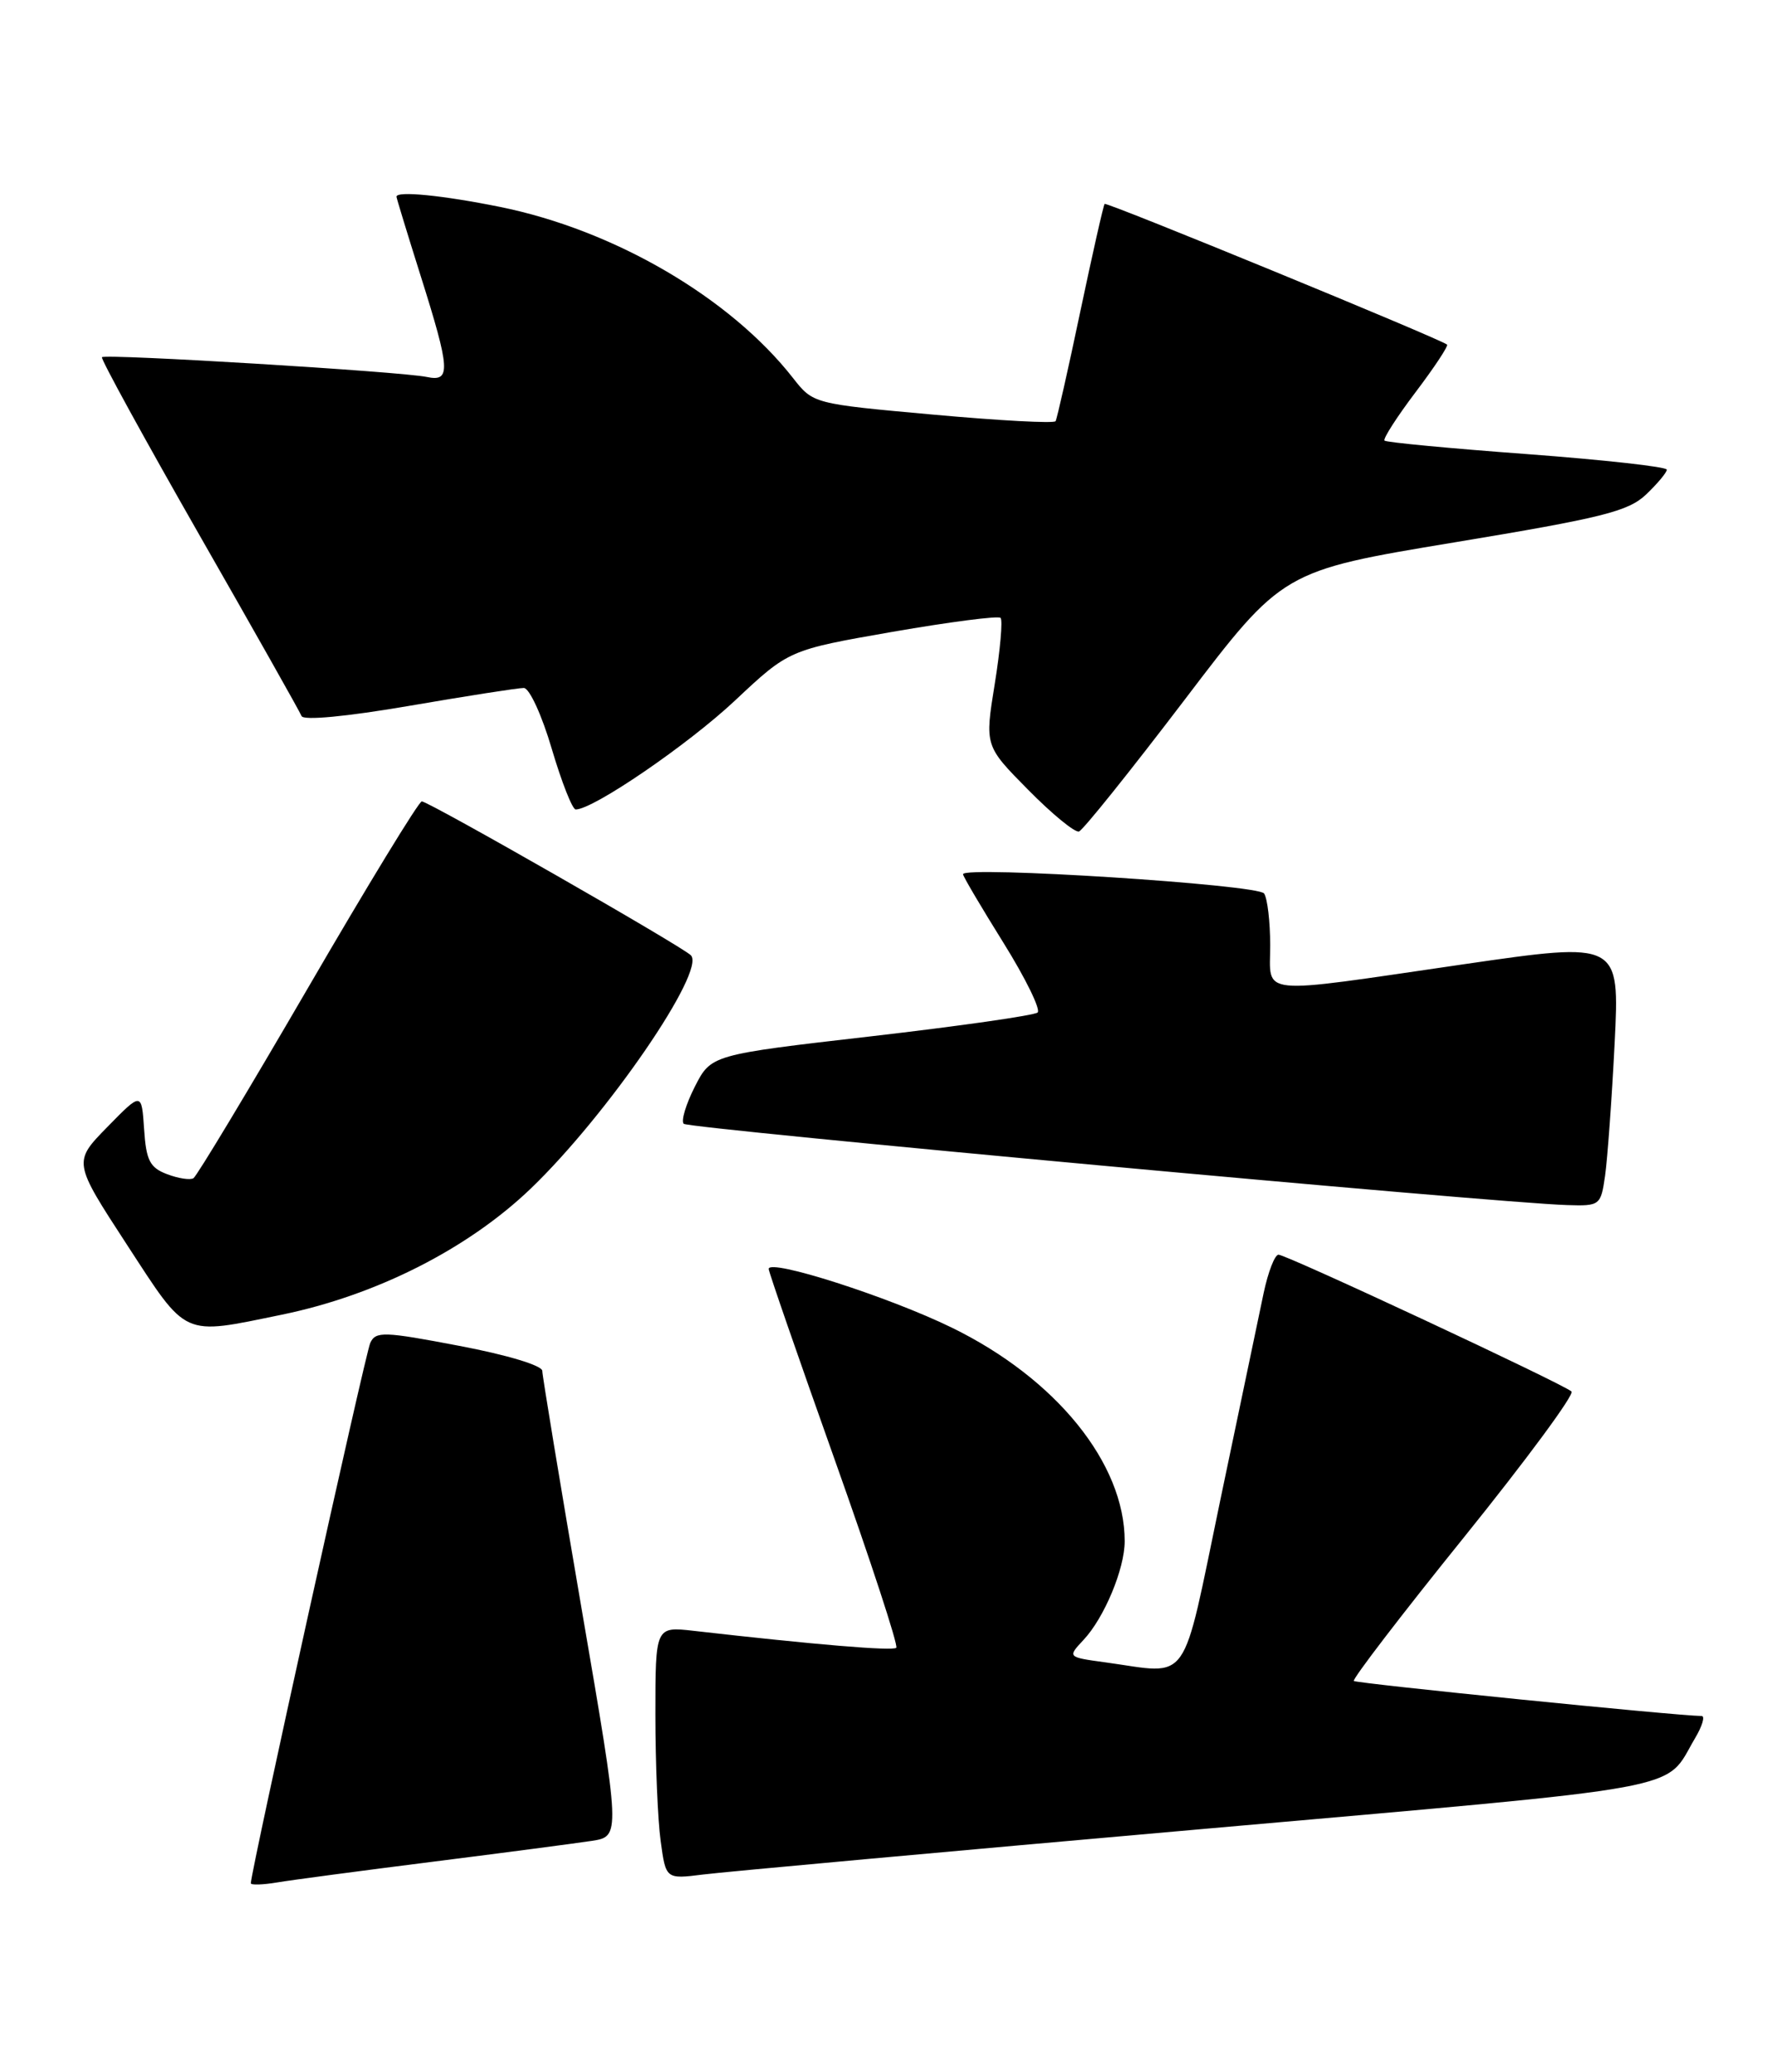 <?xml version="1.0" encoding="UTF-8" standalone="no"?>
<!DOCTYPE svg PUBLIC "-//W3C//DTD SVG 1.1//EN" "http://www.w3.org/Graphics/SVG/1.1/DTD/svg11.dtd" >
<svg xmlns="http://www.w3.org/2000/svg" xmlns:xlink="http://www.w3.org/1999/xlink" version="1.1" viewBox="0 0 219 256">
 <g >
 <path fill="currentColor"
d=" M 53.50 229.99 C 62.30 228.88 71.12 227.72 73.10 227.42 C 76.71 226.87 76.71 226.87 71.87 198.69 C 69.21 183.18 67.03 169.98 67.02 169.35 C 67.01 168.69 62.63 167.37 56.75 166.26 C 47.43 164.48 46.43 164.45 45.76 165.90 C 45.15 167.21 31.00 231.20 31.00 232.65 C 31.00 232.89 32.46 232.85 34.25 232.55 C 36.04 232.25 44.70 231.10 53.50 229.99 Z  M 148.41 225.97 C 210.04 220.53 205.57 221.35 209.48 214.75 C 210.38 213.24 210.75 212.00 210.31 211.99 C 207.18 211.96 167.64 207.97 167.32 207.66 C 167.11 207.44 173.23 199.45 180.94 189.90 C 188.64 180.35 194.62 172.25 194.22 171.90 C 193.15 170.94 159.00 155.00 158.01 155.00 C 157.55 155.00 156.72 157.14 156.17 159.75 C 155.62 162.36 153.22 173.84 150.83 185.25 C 145.94 208.69 147.26 206.82 136.60 205.36 C 131.92 204.72 131.92 204.72 133.91 202.59 C 136.47 199.87 139.00 193.81 139.00 190.40 C 139.00 180.77 130.52 170.30 117.63 164.01 C 109.81 160.19 95.00 155.45 95.00 156.76 C 95.00 157.11 98.66 167.67 103.13 180.24 C 107.60 192.80 111.04 203.30 110.77 203.56 C 110.35 203.98 100.83 203.19 85.75 201.47 C 81.00 200.93 81.00 200.93 81.00 211.83 C 81.00 217.82 81.29 224.84 81.65 227.43 C 82.29 232.15 82.29 232.15 86.90 231.57 C 89.43 231.25 117.11 228.73 148.41 225.97 Z  M 34.79 162.42 C 46.50 160.02 57.85 154.27 65.62 146.81 C 75.05 137.75 87.31 119.89 85.38 118.01 C 84.19 116.84 52.97 99.00 52.13 99.00 C 51.76 99.00 45.43 109.37 38.06 122.05 C 30.69 134.72 24.32 145.30 23.91 145.55 C 23.50 145.81 22.03 145.58 20.64 145.05 C 18.52 144.25 18.06 143.35 17.81 139.49 C 17.50 134.90 17.50 134.90 13.27 139.22 C 9.03 143.55 9.03 143.55 15.69 153.77 C 23.22 165.32 22.41 164.96 34.79 162.42 Z  M 198.37 145.25 C 198.66 143.19 199.20 135.83 199.55 128.91 C 200.18 116.32 200.18 116.32 180.84 119.13 C 154.93 122.90 157.00 123.10 156.98 116.75 C 156.98 113.86 156.64 110.99 156.23 110.38 C 155.51 109.27 118.97 106.94 119.02 108.00 C 119.03 108.28 121.28 112.08 124.01 116.46 C 126.74 120.84 128.64 124.72 128.24 125.08 C 127.83 125.44 118.59 126.76 107.69 128.02 C 87.89 130.30 87.89 130.30 85.87 134.25 C 84.77 136.42 84.15 138.48 84.50 138.83 C 85.10 139.43 184.82 148.61 193.66 148.87 C 197.74 149.00 197.84 148.92 198.37 145.25 Z  M 146.39 86.47 C 158.52 70.52 158.52 70.52 179.71 67.01 C 198.07 63.97 201.23 63.18 203.45 61.08 C 204.85 59.74 206.00 58.37 206.00 58.02 C 206.00 57.67 198.24 56.81 188.75 56.10 C 179.26 55.40 171.32 54.65 171.11 54.43 C 170.90 54.22 172.62 51.53 174.95 48.45 C 177.28 45.37 179.03 42.72 178.84 42.57 C 177.93 41.83 136.76 24.92 136.52 25.19 C 136.37 25.36 135.02 31.35 133.51 38.50 C 132.01 45.65 130.63 51.74 130.46 52.03 C 130.29 52.33 123.48 51.96 115.32 51.22 C 100.50 49.88 100.50 49.88 98.00 46.69 C 90.23 36.77 75.92 28.42 61.79 25.56 C 54.71 24.13 49.00 23.56 49.00 24.30 C 49.00 24.46 50.34 28.85 51.98 34.05 C 55.66 45.71 55.75 47.20 52.75 46.57 C 49.59 45.90 12.97 43.68 12.60 44.13 C 12.43 44.33 17.83 54.17 24.59 66.00 C 31.36 77.83 37.06 87.93 37.27 88.46 C 37.49 89.03 42.82 88.53 50.57 87.20 C 57.68 85.98 64.06 84.98 64.74 84.99 C 65.43 85.00 66.98 88.38 68.19 92.50 C 69.41 96.62 70.74 100.00 71.15 100.00 C 73.32 100.00 85.02 92.00 90.83 86.55 C 97.50 80.29 97.50 80.29 110.33 78.05 C 117.38 76.83 123.38 76.05 123.66 76.33 C 123.94 76.61 123.62 80.28 122.94 84.49 C 121.70 92.14 121.70 92.14 127.08 97.58 C 130.03 100.57 132.85 102.88 133.35 102.72 C 133.85 102.55 139.71 95.24 146.39 86.47 Z "/>
</g>
</svg>